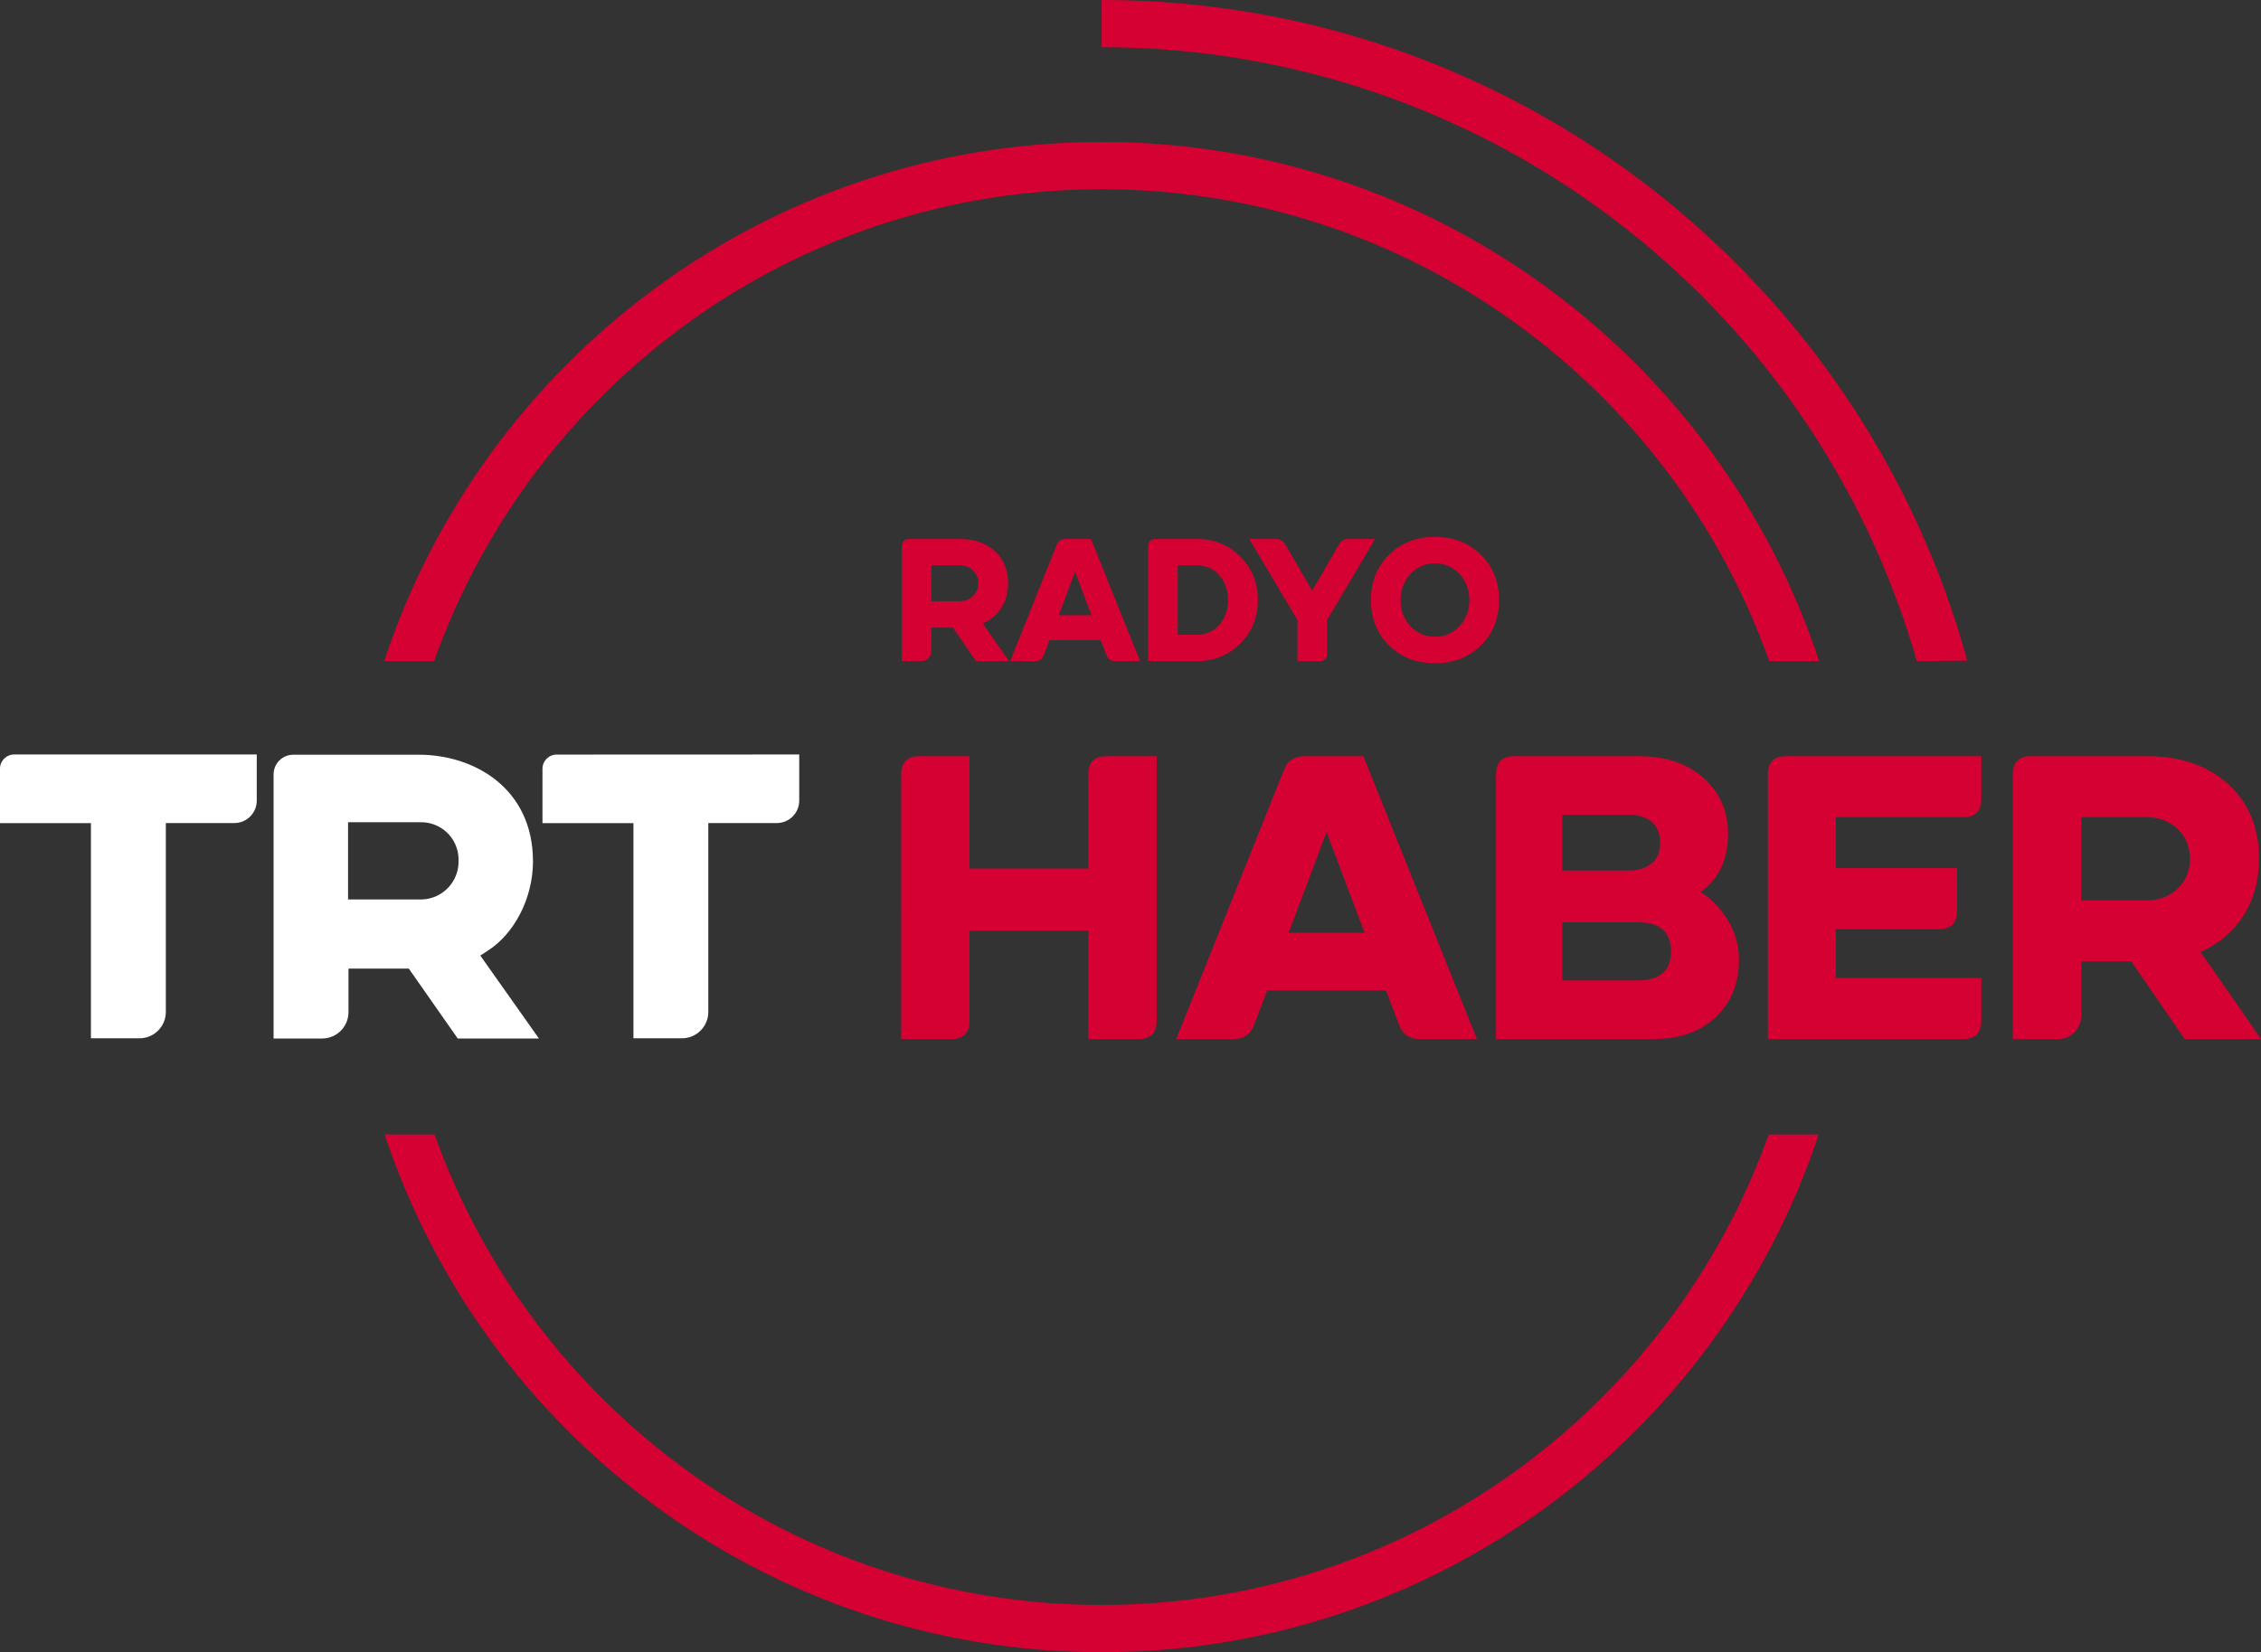<svg enable-background="new 0 0 478.695 349.87" Googl="true" version="1.1" viewBox="0 0 478.69 349.87" xml:space="preserve" xmlns="http://www.w3.org/2000/svg">
<rect x="0" y="0" width="478.69" height="349.87" fill="#333333" stroke="none"/>
<g transform="translate(-2.5e-4)">
	<path d="m405.82 140c-22.089-76.982-92.502-130.02-172.59-130v-10c87.43 0 161.25 59.36 183.27 139.9" fill="#d50132"/>
	<path d="m374.46 240.24c-20.71 58-76.2 99.63-141.23 99.63s-120.51-41.62-141.23-99.63h-10.57c21.13 63.62 81.19 109.63 151.8 109.63s130.68-46 151.81-109.63z" fill="#d50132"/>
	<path d="m91.901 140c20.63-58.16 76.19-99.93 141.33-99.93s120.71 41.76 141.34 99.93h10.57c-21.04-63.78-81.14-109.94-151.91-109.94s-130.87 46.16-151.9 109.94z" fill="#d50132"/>
	<path d="m103.13 201.41c5.81-3.64 9.71-11.28 9.71-19 0-15.52-12.5-22.59-24.11-22.59h-26.64c-2.303 0-4.17 1.867-4.17 4.17v0.01 55.91h10.28c3.082 0 5.58-2.498 5.58-5.58v-9.22h12.77l10.36 14.8h17.19l-12.41-17.56zm-14.22-10.94h-15.22v-16.35h15.22c4.366-0.146 8.024 3.275 8.17 7.641 6e-3 0.176 6e-3 0.353 0 0.529 0.1 4.417-3.399 8.079-7.816 8.18-0.118 2e-3 -0.236 3e-3 -0.354 0zm-88.91-27.63v11.47h19.25v45.56h10.28c3.082 0 5.58-2.498 5.58-5.58v-40h14.5c2.623 0 4.75-2.127 4.75-4.75v-9.77h-51.31c-1.657-0.028-3.022 1.292-3.05 2.949-1e-3 0.04-1e-3 0.081 0 0.121zm117.9-3.05c-1.657-0.028-3.022 1.293-3.05 2.949-1e-3 0.034-1e-3 0.067 0 0.101v11.47h19.26v45.56h10.27c3.082 0 5.58-2.498 5.58-5.58v-40h14.5c2.623 0 4.75-2.127 4.75-4.75v-9.77z" fill="#fff"/>
	<g fill="#d50132">
		<path d="m190.8 163.98c0-2.567 1.284-3.851 3.851-3.851h10.609v23.787h25.155v-19.936c0-2.567 1.284-3.851 3.851-3.851h10.609v56.043c0 2.567-1.284 3.851-3.85 3.851h-10.61v-22.931h-25.155v19.08c0 2.567-1.284 3.851-3.85 3.851h-10.61z"/>
		<path d="m261.18 220.02h-12.15l22.76-56.899c0.74-1.996 2.224-2.995 4.449-2.995h12.407l24.043 59.894h-12.15c-2.169 0-3.623-1.027-4.364-3.081l-2.738-7.187h-25.155l-2.738 7.187c-0.743 2.054-2.197 3.081-4.364 3.081zm19.679-43.808-8.042 21.305h16.085z"/>
		<path d="m350.02 220.02h-33.283v-56.043c0-2.567 1.283-3.851 3.85-3.851h26.354c5.704 0 10.281 1.54 13.733 4.62 3.451 3.081 5.176 7.016 5.176 11.808 0 5.476-1.939 9.583-5.818 12.321 2.225 1.369 4.136 3.337 5.733 5.904s2.395 5.39 2.395 8.471c0 4.962-1.625 8.999-4.877 12.106-3.253 3.11-7.674 4.664-13.263 4.664zm-19.252-35.68h14.032c2.053 0 3.679-0.499 4.877-1.497s1.797-2.467 1.797-4.407c0-1.939-0.6-3.408-1.797-4.406-1.198-0.998-2.824-1.498-4.877-1.498h-14.032zm0 23.273h15.914c4.733 0 7.102-2.053 7.102-6.161 0-4.107-2.369-6.16-7.102-6.16h-15.914z"/>
		<path d="m415.62 220.02h-41.326v-56.043c0-2.567 1.284-3.851 3.851-3.851h41.326v9.07c0 2.567-1.284 3.851-3.851 3.851h-26.952v10.78h25.668v9.07c0 2.567-1.283 3.851-3.85 3.851h-21.818v10.352h30.802v9.07c0 2.566-1.283 3.85-3.85 3.85z"/>
		<path d="m435.83 220.02h-9.669v-56.043c0-2.567 1.284-3.851 3.851-3.851h24.556c7.072 0 12.791 1.968 17.155 5.904 4.363 3.936 6.545 9.213 6.545 15.829 0 4.62-1.127 8.671-3.379 12.15-2.254 3.48-5.263 5.989-9.027 7.529l12.834 18.481h-16.171l-11.294-16.428h-10.61v11.465c0 1.369-0.47 2.539-1.411 3.509s-2.068 1.455-3.38 1.455zm4.792-29.348h13.776c2.68 0 4.89-0.826 6.631-2.481 1.739-1.654 2.61-3.765 2.61-6.332s-0.87-4.677-2.61-6.332c-1.741-1.654-3.951-2.481-6.631-2.481h-13.776z"/>
	</g>
	<g fill="#d50132">
		<path d="m195.1 140h-4.176v-24.206c0-1.109 0.554-1.663 1.663-1.663h10.606c3.055 0 5.525 0.85 7.41 2.55s2.827 3.979 2.827 6.837c0 1.996-0.487 3.745-1.46 5.248-0.974 1.503-2.273 2.587-3.899 3.252l5.544 7.983h-6.985l-4.878-7.096h-4.583v4.952c0 0.591-0.203 1.097-0.61 1.515-0.406 0.419-0.892 0.628-1.459 0.628zm2.07-12.676h5.95c1.158 0 2.112-0.357 2.864-1.072 0.751-0.714 1.127-1.626 1.127-2.735s-0.376-2.02-1.127-2.735c-0.752-0.714-1.707-1.072-2.864-1.072h-5.95z"/>
		<path d="m219.12 140h-5.248l9.83-24.576c0.32-0.862 0.961-1.294 1.922-1.294h5.359l10.385 25.87h-5.248c-0.937 0-1.565-0.443-1.885-1.331l-1.183-3.104h-10.865l-1.183 3.104c-0.32 0.887-0.948 1.331-1.884 1.331zm8.5-18.922-3.474 9.202h6.948z"/>
		<path d="m253.26 140h-10.163v-24.206c0-1.109 0.554-1.663 1.663-1.663h8.5c3.77 0 6.886 1.244 9.35 3.733s3.696 5.556 3.696 9.202-1.232 6.714-3.696 9.202-5.58 3.732-9.35 3.732zm-3.917-20.289v14.708h3.917c2.045 0 3.677-0.702 4.897-2.106 1.219-1.404 1.829-3.154 1.829-5.248s-0.61-3.844-1.829-5.248c-1.22-1.404-2.852-2.106-4.897-2.106z"/>
		<path d="m274.7 131.32-10.2-17.185h5.617c0.887 0 1.552 0.382 1.996 1.146l5.691 9.793 5.691-9.793c0.443-0.764 1.109-1.146 1.996-1.146h5.617l-10.163 17.185v7.022c0 1.109-0.554 1.663-1.663 1.663h-4.583v-8.685z"/>
		<path d="m294.07 136.66c-2.55-2.525-3.825-5.722-3.825-9.59s1.275-7.065 3.825-9.59 5.796-3.788 9.738-3.788c3.941 0 7.188 1.263 9.738 3.788 2.55 2.526 3.825 5.722 3.825 9.59s-1.275 7.065-3.825 9.59c-2.55 2.526-5.796 3.788-9.738 3.788s-7.188-1.262-9.738-3.788zm4.527-15.097c-1.38 1.503-2.069 3.339-2.069 5.507s0.689 4.004 2.069 5.506c1.38 1.503 3.116 2.254 5.211 2.254 2.094 0 3.831-0.751 5.211-2.254 1.38-1.502 2.07-3.338 2.07-5.506s-0.69-4.004-2.07-5.507c-1.38-1.502-3.117-2.254-5.211-2.254-2.095 0-3.831 0.752-5.211 2.254z"/>
	</g>
</g>
</svg>

